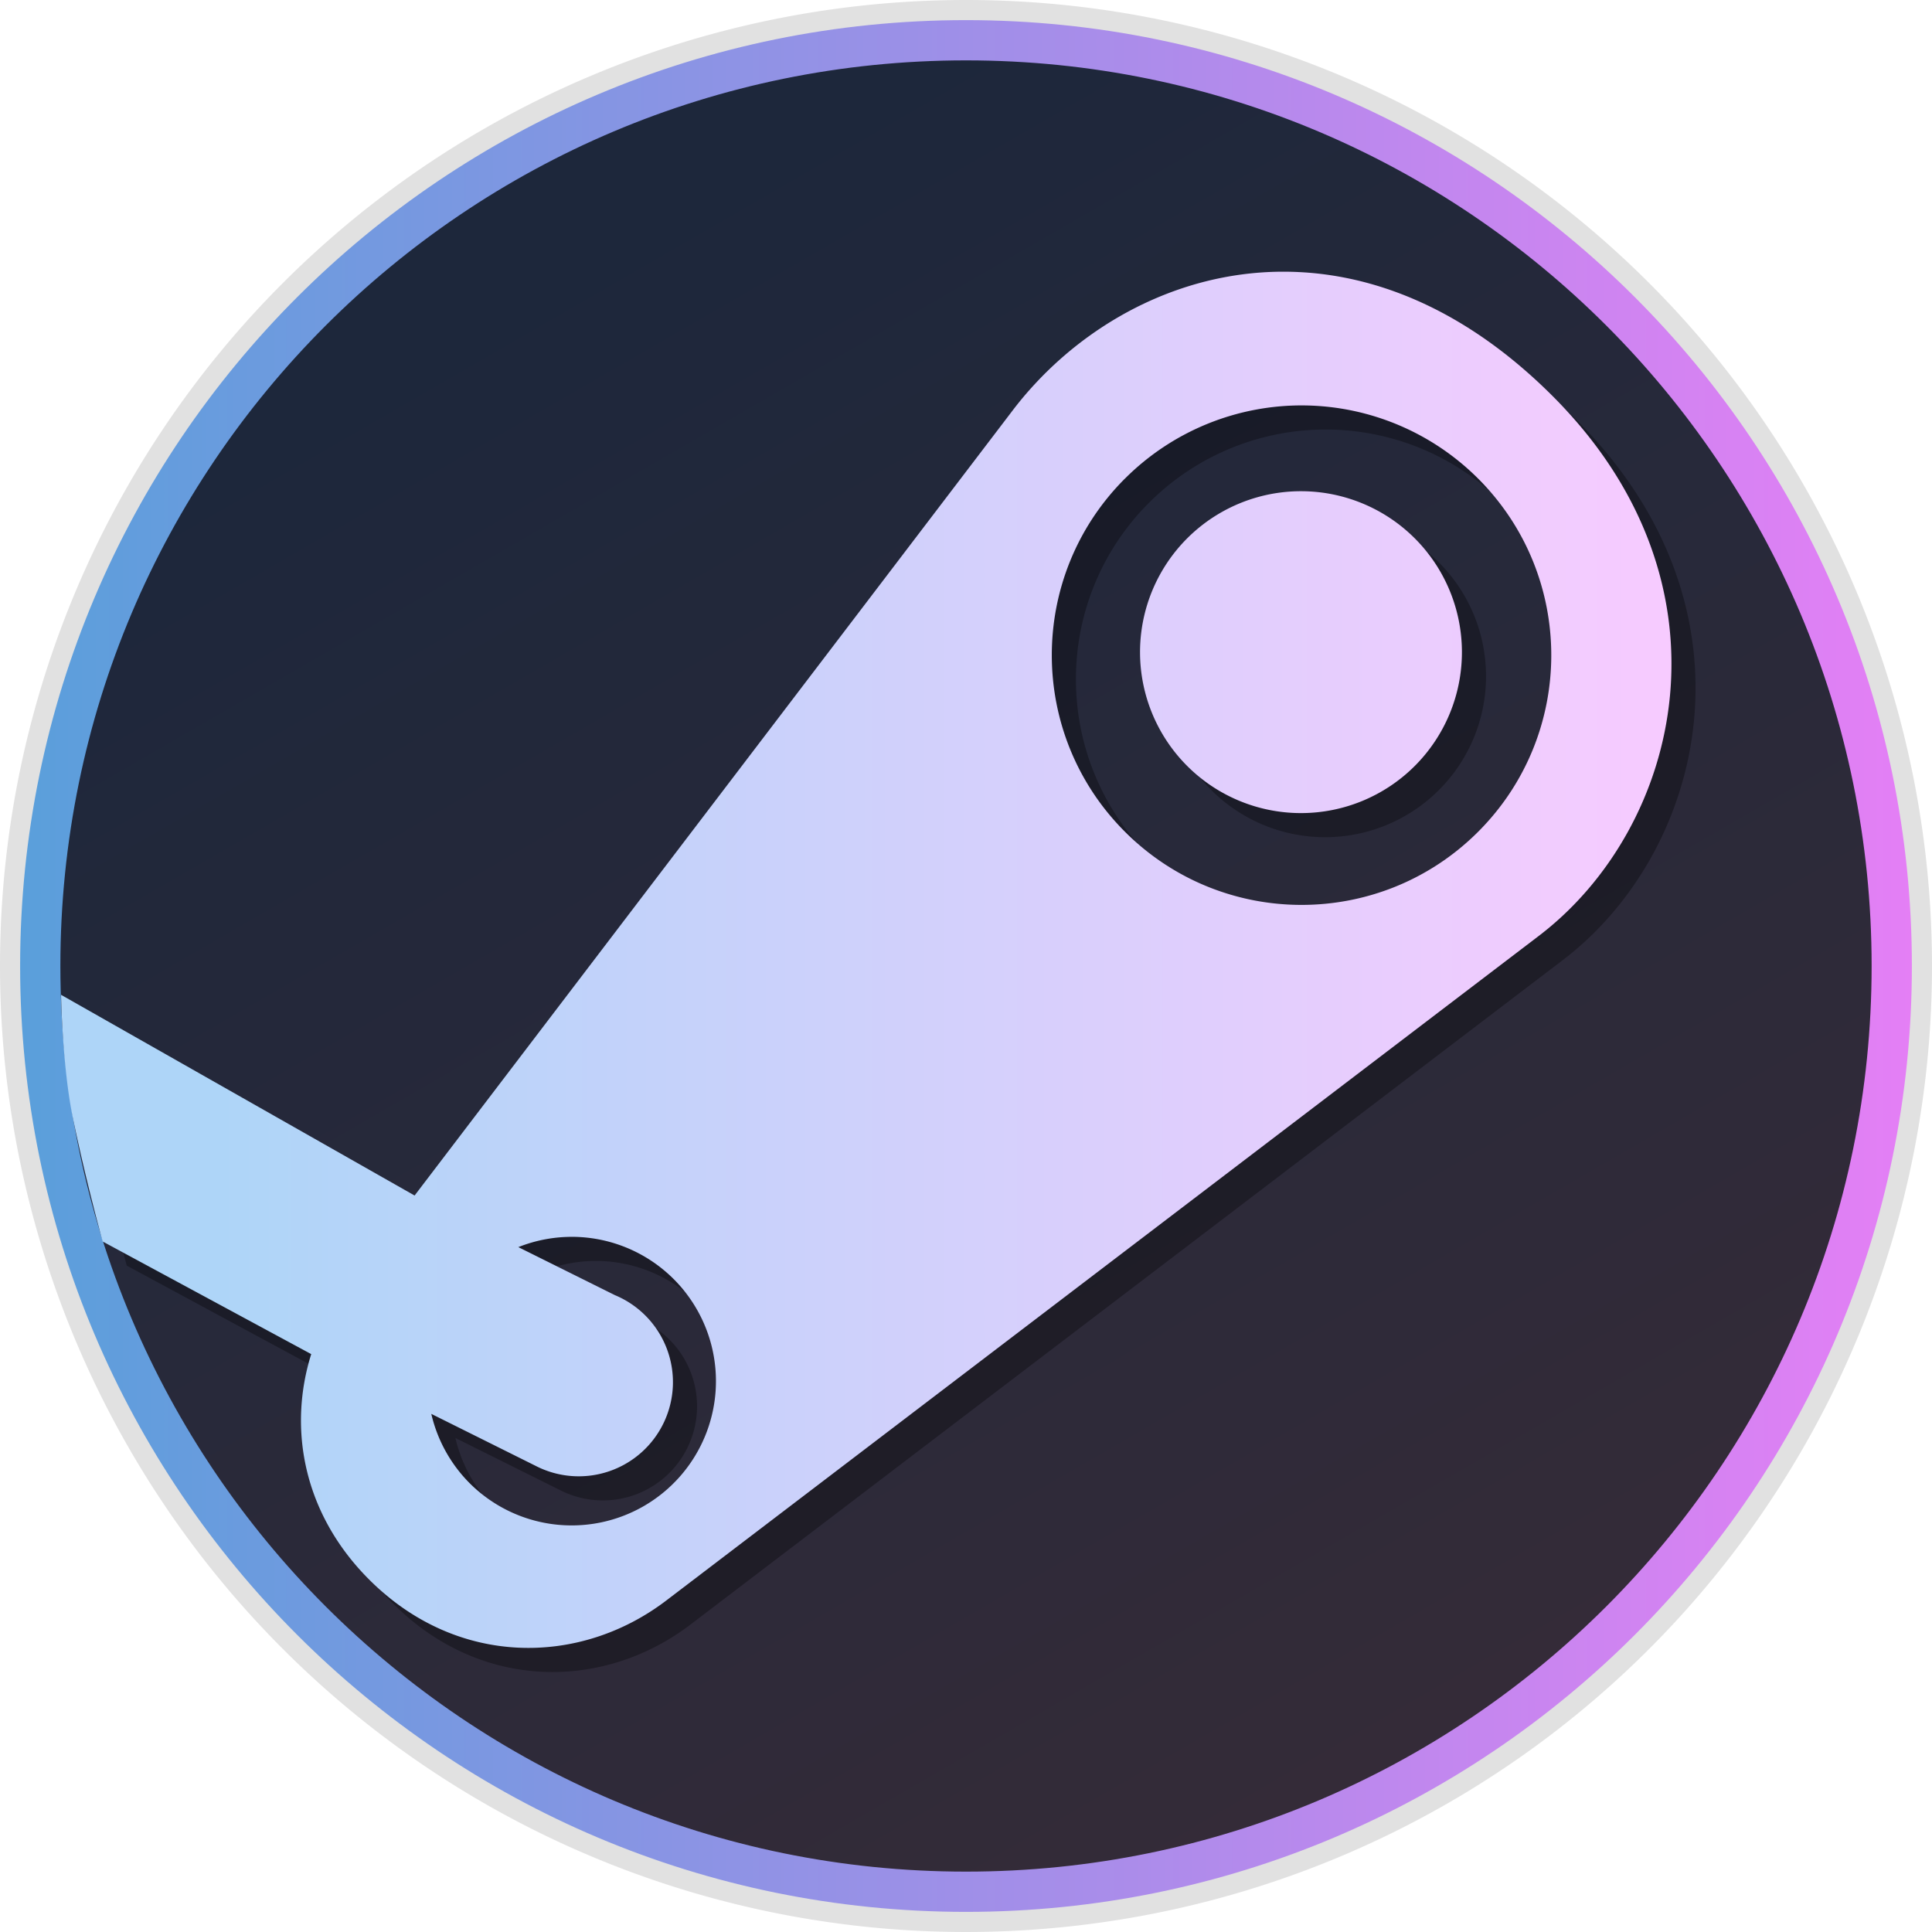 <svg xmlns="http://www.w3.org/2000/svg" xmlns:xlink="http://www.w3.org/1999/xlink" height="96" viewBox="0 0 96 96" width="96"><title>Template icons dark</title><defs><linearGradient id="b"><stop offset="0" stop-color="#aed5f8"/><stop offset="1" stop-color="#f7cbff"/></linearGradient><linearGradient id="c"><stop offset="0" stop-color="#5a9fdb"/><stop offset="1" stop-color="#e47ff5"/></linearGradient><linearGradient id="a"><stop offset="0" stop-color="#1d273b"/><stop offset="1" stop-color="#342b38"/></linearGradient><linearGradient xlink:href="#a" id="d" gradientUnits="userSpaceOnUse" gradientTransform="matrix(2.091 0 0 -2.091 111.324 211.687)" x1="14.633" y1="41.796" x2="34.842" y2="6.78"/><linearGradient xlink:href="#b" id="f" x1="112.037" y1="174.404" x2="175.498" y2="174.404" gradientUnits="userSpaceOnUse" gradientTransform="matrix(1.136 0 0 1.136 -4.394 -38.512)"/><linearGradient xlink:href="#c" id="e" x1="113" y1="160" x2="207" y2="160" gradientUnits="userSpaceOnUse"/></defs><g color="#000"><path style="isolation:auto;mix-blend-mode:normal;marker:none" d="M48 0A48.002 48.002 0 0 0 0 48a48.002 48.002 0 0 0 48 48 48.002 48.002 0 0 0 48-48A48.002 48.002 0 0 0 48 0zm0 35.825A12.175 12.175 0 0 1 60.175 48 12.175 12.175 0 0 1 48 60.175 12.175 12.175 0 0 1 35.825 48 12.175 12.175 0 0 1 48 35.825z" overflow="visible" fill-opacity=".12" stroke-width="2.087"/><path style="isolation:auto;mix-blend-mode:normal;marker:none" d="M160 206c-25.405 0-46-20.595-46-46s20.595-46 46-46 46 20.595 46 46-20.595 46-46 46z" overflow="visible" fill="url(#d)" stroke="url(#e)" stroke-width="2" transform="translate(-112 -112)"/><path d="M65.81 14.72c-5.225-.279-9.98 2.086-13.2 5.57-.382.413-.743.84-1.08 1.283l-29.732 39.03L4.231 50.63s.058 3.55.587 6.113c.658 3.191 1.482 6.145 1.482 6.145l10.362 5.596c-1.165 3.712-.384 7.94 2.88 11.205 4.377 4.376 10.486 4.295 14.762 1.038l43.354-33.024c7.07-5.385 10.075-17.437.693-26.82-4.129-4.128-8.478-5.944-12.541-6.161zm.244 6.624a12.41 12.41 0 0 1 8.59 3.634c4.846 4.845 4.847 12.702.002 17.548-4.846 4.847-12.704 4.847-17.55 0-4.846-4.846-4.846-12.702 0-17.548h.001a12.41 12.41 0 0 1 8.957-3.634zm-.21 4.262a7.997 7.997 0 0 0-7.998 7.997 7.997 7.997 0 1 0 7.997-7.997zm-36.137 37.05a7.17 7.17 0 1 1-5.174 12.24 7.17 7.17 0 0 1-1.904-3.443l5.174 2.577a4.68 4.68 0 1 0 3.949-8.477l-4.8-2.386a7.17 7.17 0 0 1 2.755-.51z" style="isolation:auto;mix-blend-mode:normal;marker:none" display="block" overflow="visible" fill-opacity=".319" stroke-width="1.136"/><path style="isolation:auto;mix-blend-mode:normal;marker:none" d="M176.612 125.523c-5.225-.28-9.98 2.085-13.2 5.57-.382.412-.742.84-1.079 1.282l-29.732 39.03-17.567-9.973s.057 3.55.586 6.113c.658 3.19 1.482 6.145 1.482 6.145l10.362 5.595c-1.164 3.713-.384 7.94 2.881 11.205 4.377 4.377 10.486 4.296 14.761 1.039l43.355-33.024c7.07-5.386 10.075-17.437.692-26.82-4.128-4.129-8.477-5.945-12.541-6.162zm.244 6.623a12.41 12.41 0 0 1 8.59 3.634c4.847 4.846 4.848 12.702.003 17.549-4.847 4.847-12.705 4.847-17.551 0-4.846-4.846-4.846-12.703 0-17.549h.002a12.41 12.41 0 0 1 8.956-3.634zm-.21 4.262a7.997 7.997 0 0 0-7.998 7.998 7.997 7.997 0 1 0 7.998-7.998zm-36.136 37.05a7.17 7.17 0 1 1-5.174 12.24 7.17 7.17 0 0 1-1.905-3.443l5.174 2.577a4.68 4.68 0 1 0 3.949-8.477l-4.799-2.386a7.17 7.17 0 0 1 2.755-.51z" display="block" overflow="visible" fill="url(#f)" stroke-width="1.136" transform="translate(-112 -112)"/></g></svg>